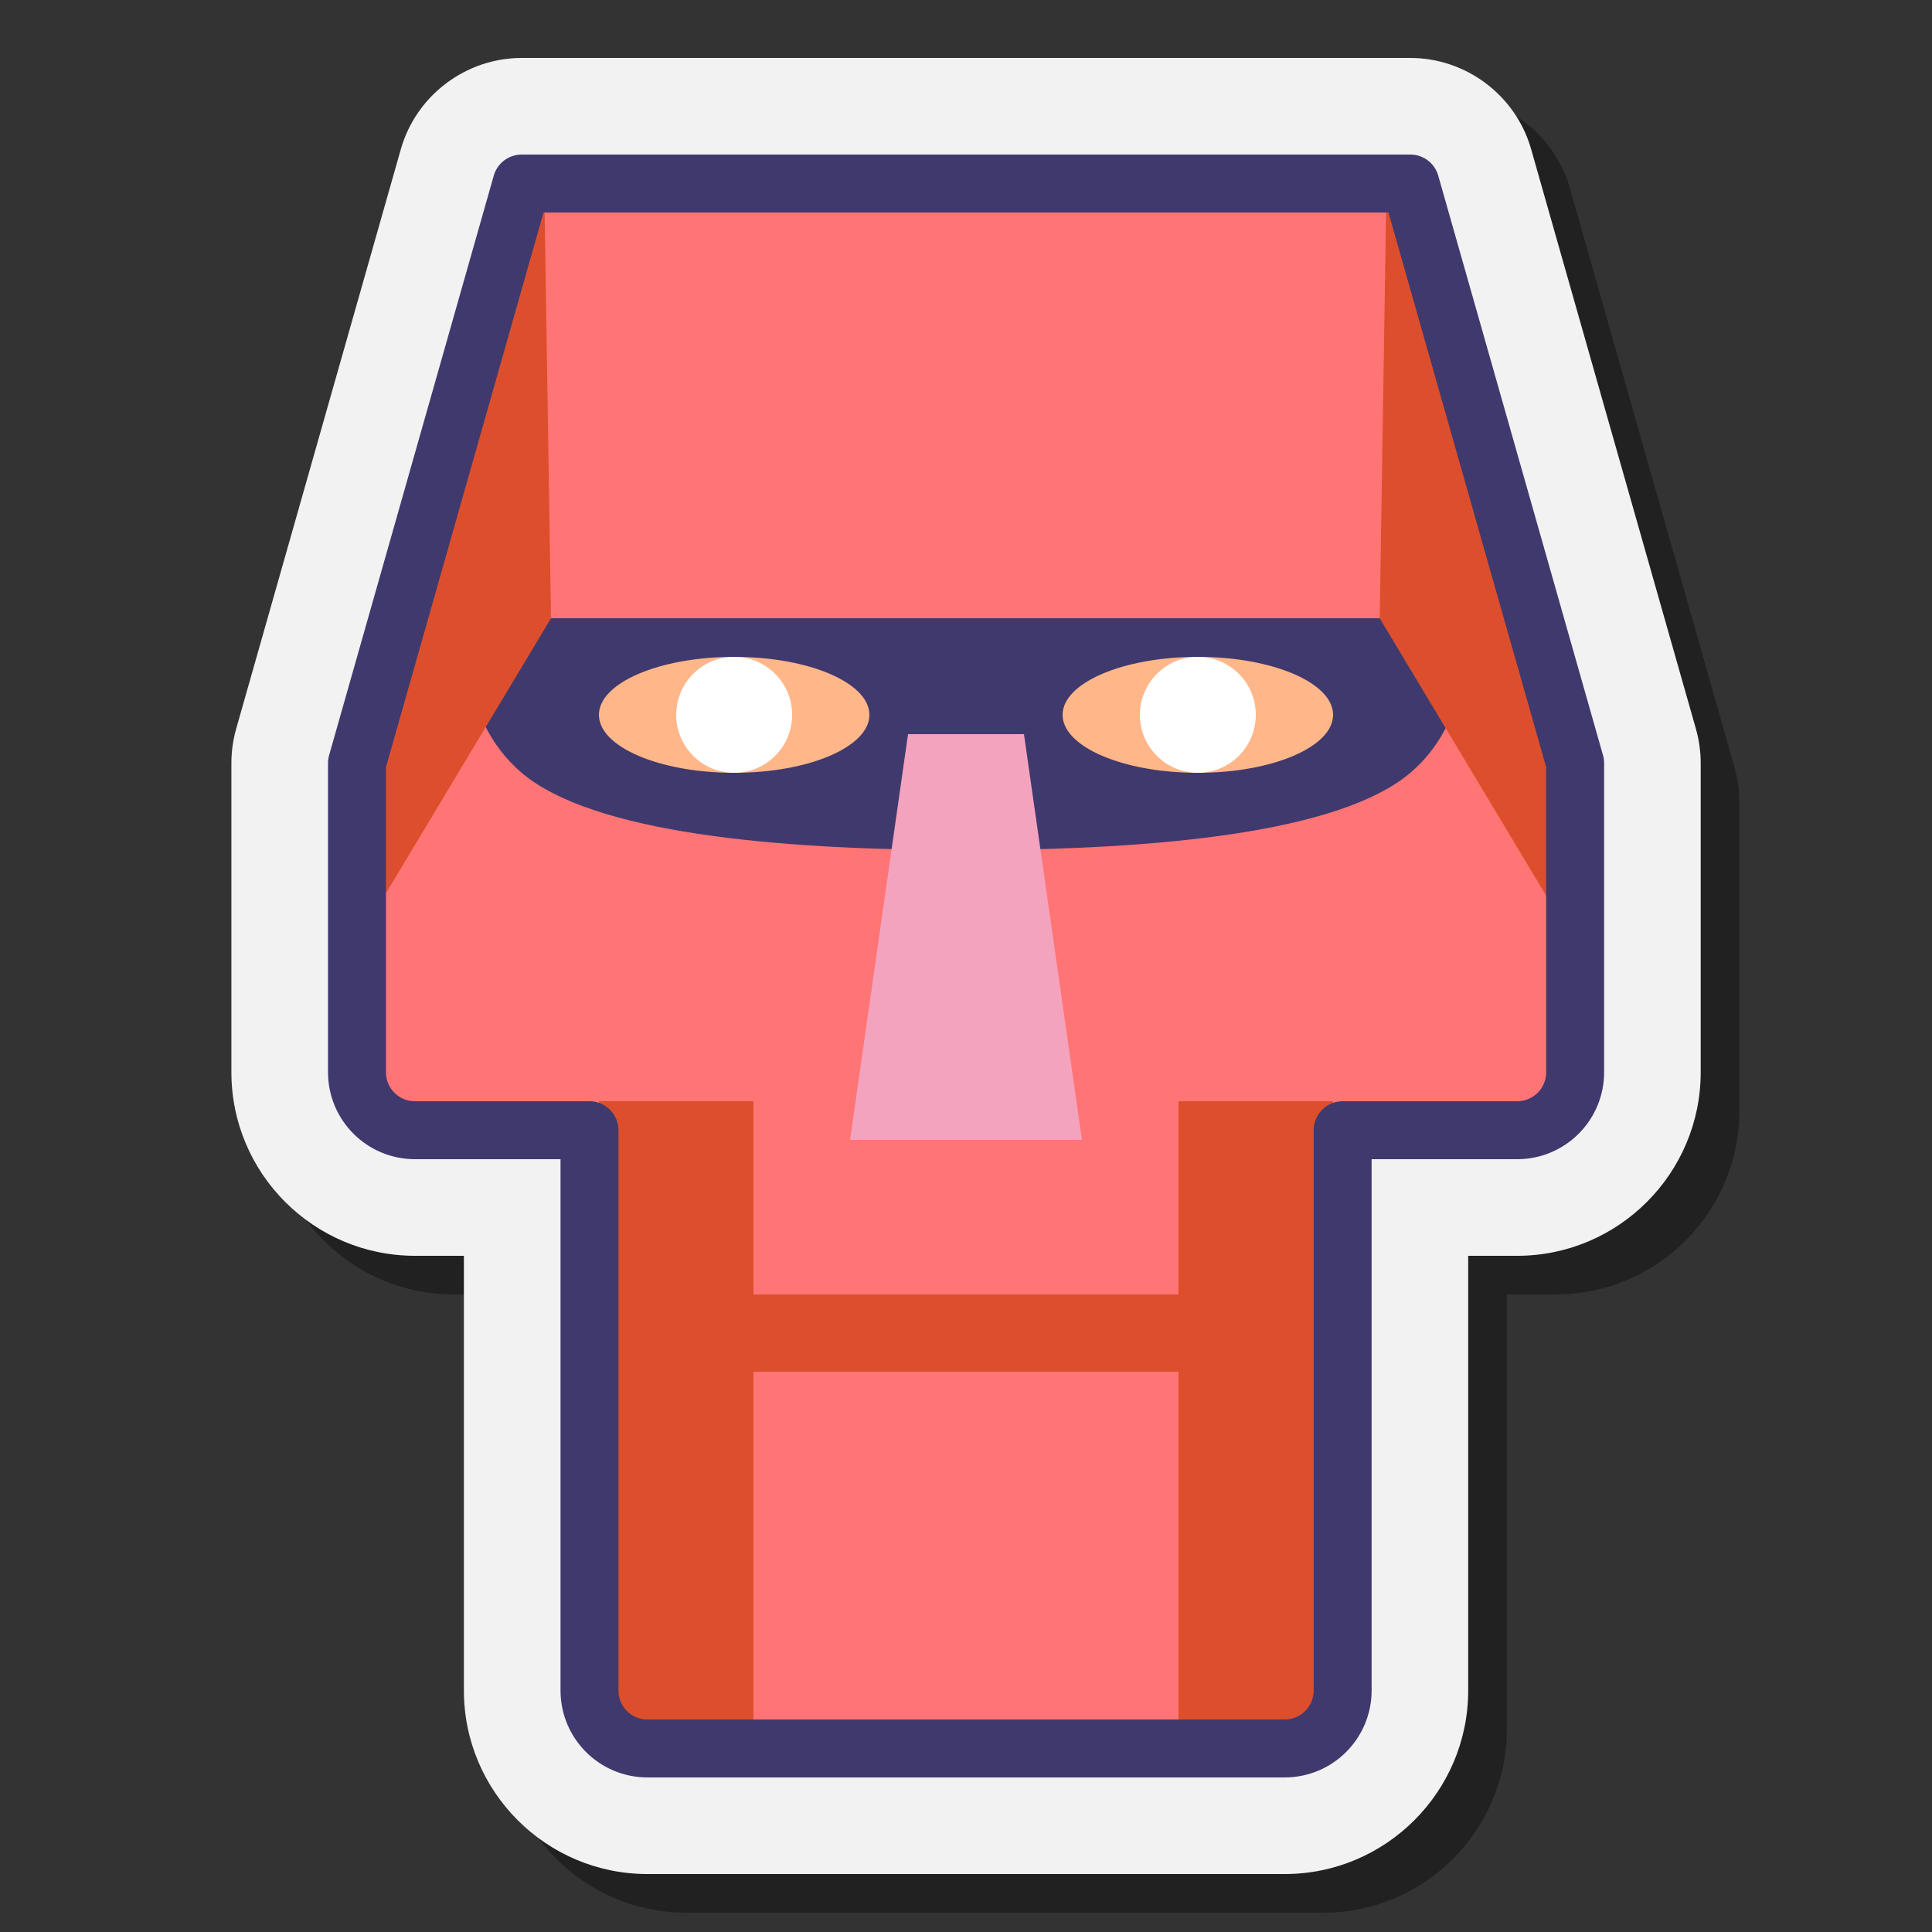 <svg xmlns="http://www.w3.org/2000/svg"  viewBox="0 0 100 100" width="50px" height="50px"><rect x="0" y="0" width="100" height="100" fill="#333333" stroke="none"/><path d="M35.511,99c-5.238,0-9.5-4.262-9.5-9.5V67h-2.534 c-5.238,0-9.5-4.262-9.5-9.5v-16c0-0.603,0.083-1.201,0.248-1.779l8.522-29.997C23.538,6.942,26.109,5,29,5h46 c2.889,0,5.46,1.941,6.251,4.72l8.529,30.003c0.164,0.576,0.248,1.175,0.248,1.777v16c0,5.238-4.262,9.5-9.5,9.5h-2.534v22.5 c0,5.238-4.262,9.5-9.5,9.5H35.511z" opacity=".35"/><path fill="#f2f2f2" d="M33.511,97c-5.238,0-9.5-4.262-9.5-9.5V65h-2.534c-5.238,0-9.5-4.262-9.5-9.5v-16 c0-0.603,0.083-1.201,0.248-1.779l8.522-29.997C21.538,4.942,24.109,3,27,3h46c2.889,0,5.46,1.941,6.251,4.72l8.529,30.003 c0.164,0.576,0.248,1.175,0.248,1.777v16c0,5.238-4.262,9.5-9.5,9.5h-2.534v22.5c0,5.238-4.262,9.5-9.5,9.5H33.511z"/><path fill="#ff7575" d="M81,39.5l-8-30H27l-8,30v16c0,1.657,1.343,3,3,3h8v29c0,1.657,1.343,3,3,3h34c1.657,0,3-1.343,3-3 v-29h8c1.657,0,3-1.343,3-3V39.5z"/><path fill="#40396e" d="M76,32H50H24c0,0-0.435,5.086,3,8c3.633,3.081,13,4,23,4s19.367-0.919,23-4 C76.435,37.086,76,32,76,32z"/><polygon fill="#dd4f2c" points="28.191,11 28.52,32 19.52,47 19.52,40 24.52,19 27.52,10"/><polygon fill="#dd4f2c" points="71.742,11 71.413,32 80.413,47 80.413,40 75.413,19 72.413,10"/><ellipse cx="38" cy="37" fill="#ffb789" rx="7" ry="3"/><circle cx="38" cy="37" r="3" fill="#fff"/><ellipse cx="62" cy="37" fill="#ffb789" rx="7" ry="3"/><circle cx="62" cy="37" r="3" fill="#fff"/><polygon fill="#f4a3be" points="56,59 44,59 47,38 53,38"/><rect width="8" height="33" x="31" y="57" fill="#dd4f2c"/><rect width="8" height="33" x="61" y="57" fill="#dd4f2c"/><rect width="22" height="4" x="39" y="67" fill="#dd4f2c"/><path fill="none" stroke="#40396e" stroke-linecap="round" stroke-linejoin="round" stroke-miterlimit="10" stroke-width="3" d="M81.528,39.5L73,9.5H27l-8.522,30v16c0,1.657,1.343,3,3,3h9.034v29c0,1.657,1.343,3,3,3h32.983c1.657,0,3-1.343,3-3v-29h9.034 c1.657,0,3-1.343,3-3V39.5z"/></svg>